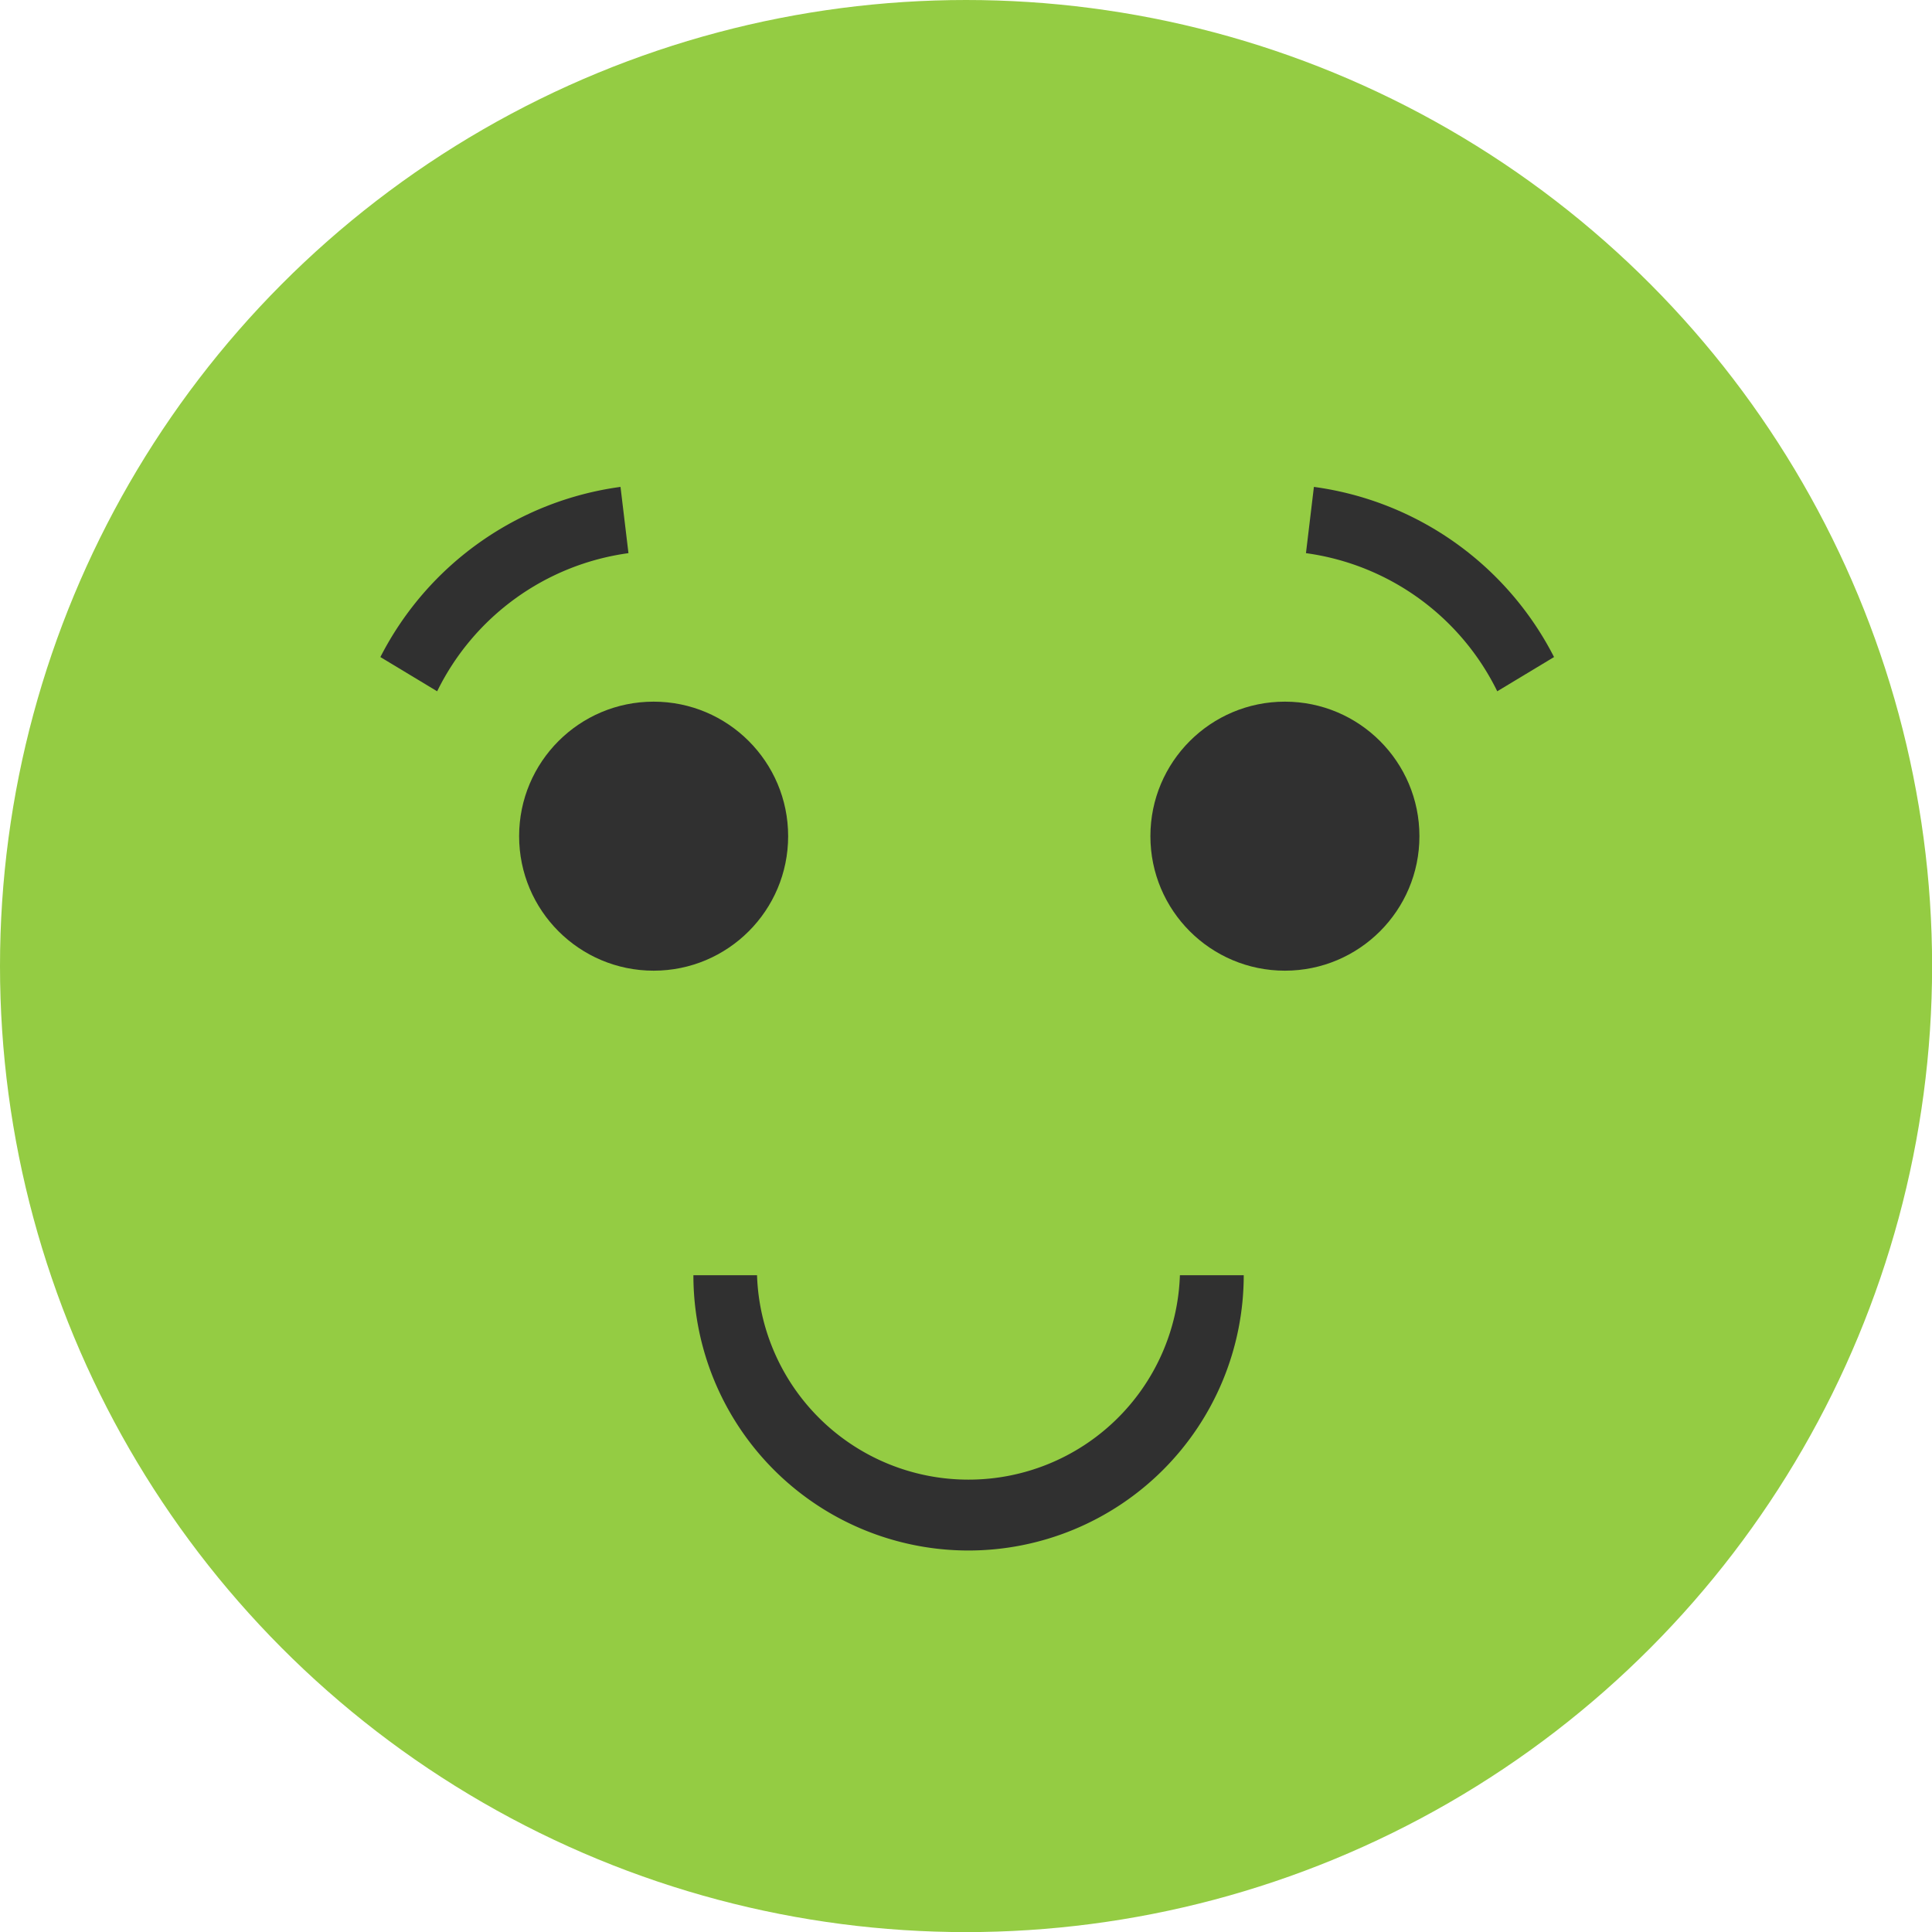 <svg id="Feeling_good" data-name="Feeling good" xmlns="http://www.w3.org/2000/svg" width="19.189" height="19.19" viewBox="0 0 19.189 19.19">
  <line id="Line_500" data-name="Line 500" x1="0.564" y1="0.34" transform="translate(3.778 6.525)" fill="#303030"/>
  <g id="Group_7406" data-name="Group 7406" transform="translate(0 0)">
    <ellipse id="Ellipse_537" data-name="Ellipse 537" cx="9.595" cy="9.595" rx="9.595" ry="9.595" fill="#94cc43"/>
    <ellipse id="Ellipse_538" data-name="Ellipse 538" cx="1.336" cy="1.336" rx="1.336" ry="1.336" transform="translate(5.156 6.969)" fill="#303030"/>
    <ellipse id="Ellipse_539" data-name="Ellipse 539" cx="1.336" cy="1.336" rx="1.336" ry="1.336" transform="translate(11.426 6.969)" fill="#303030"/>
    <path id="Path_4614" data-name="Path 4614" d="M-391.975-424.176a3.153,3.153,0,0,0-2.385,1.69l.564.34a2.492,2.492,0,0,1,1.9-1.372Z" transform="translate(398.138 429.012)" fill="#303030"/>
    <line id="Line_501" data-name="Line 501" x1="0.077" y1="0.658" transform="translate(6.163 4.836)" fill="#303030"/>
    <path id="Path_4615" data-name="Path 4615" d="M-344.36-423.518a2.492,2.492,0,0,1,1.9,1.372l.564-.34a3.153,3.153,0,0,0-2.385-1.69Z" transform="translate(357.331 429.012)" fill="#303030"/>
    <line id="Line_502" data-name="Line 502" x1="0.077" y2="0.658" transform="translate(12.971 4.836)" fill="#303030"/>
    <line id="Line_503" data-name="Line 503" x1="0.564" y2="0.34" transform="translate(14.869 6.525)" fill="#303030"/>
    <path id="Path_4616" data-name="Path 4616" d="M-371.984-381.586a2.735,2.735,0,0,1-2.734,2.734,2.733,2.733,0,0,1-2.732-2.734h.632a2.1,2.1,0,0,0,2.1,2.03,2.1,2.1,0,0,0,2.1-2.03Z" transform="translate(384.337 394.252)" fill="#303030"/>
    <line id="Line_504" data-name="Line 504" x1="0.634" transform="translate(11.719 12.666)" fill="#303030"/>
    <line id="Line_505" data-name="Line 505" x1="0.632" transform="translate(6.887 12.666)" fill="#303030"/>
  </g>
</svg>
